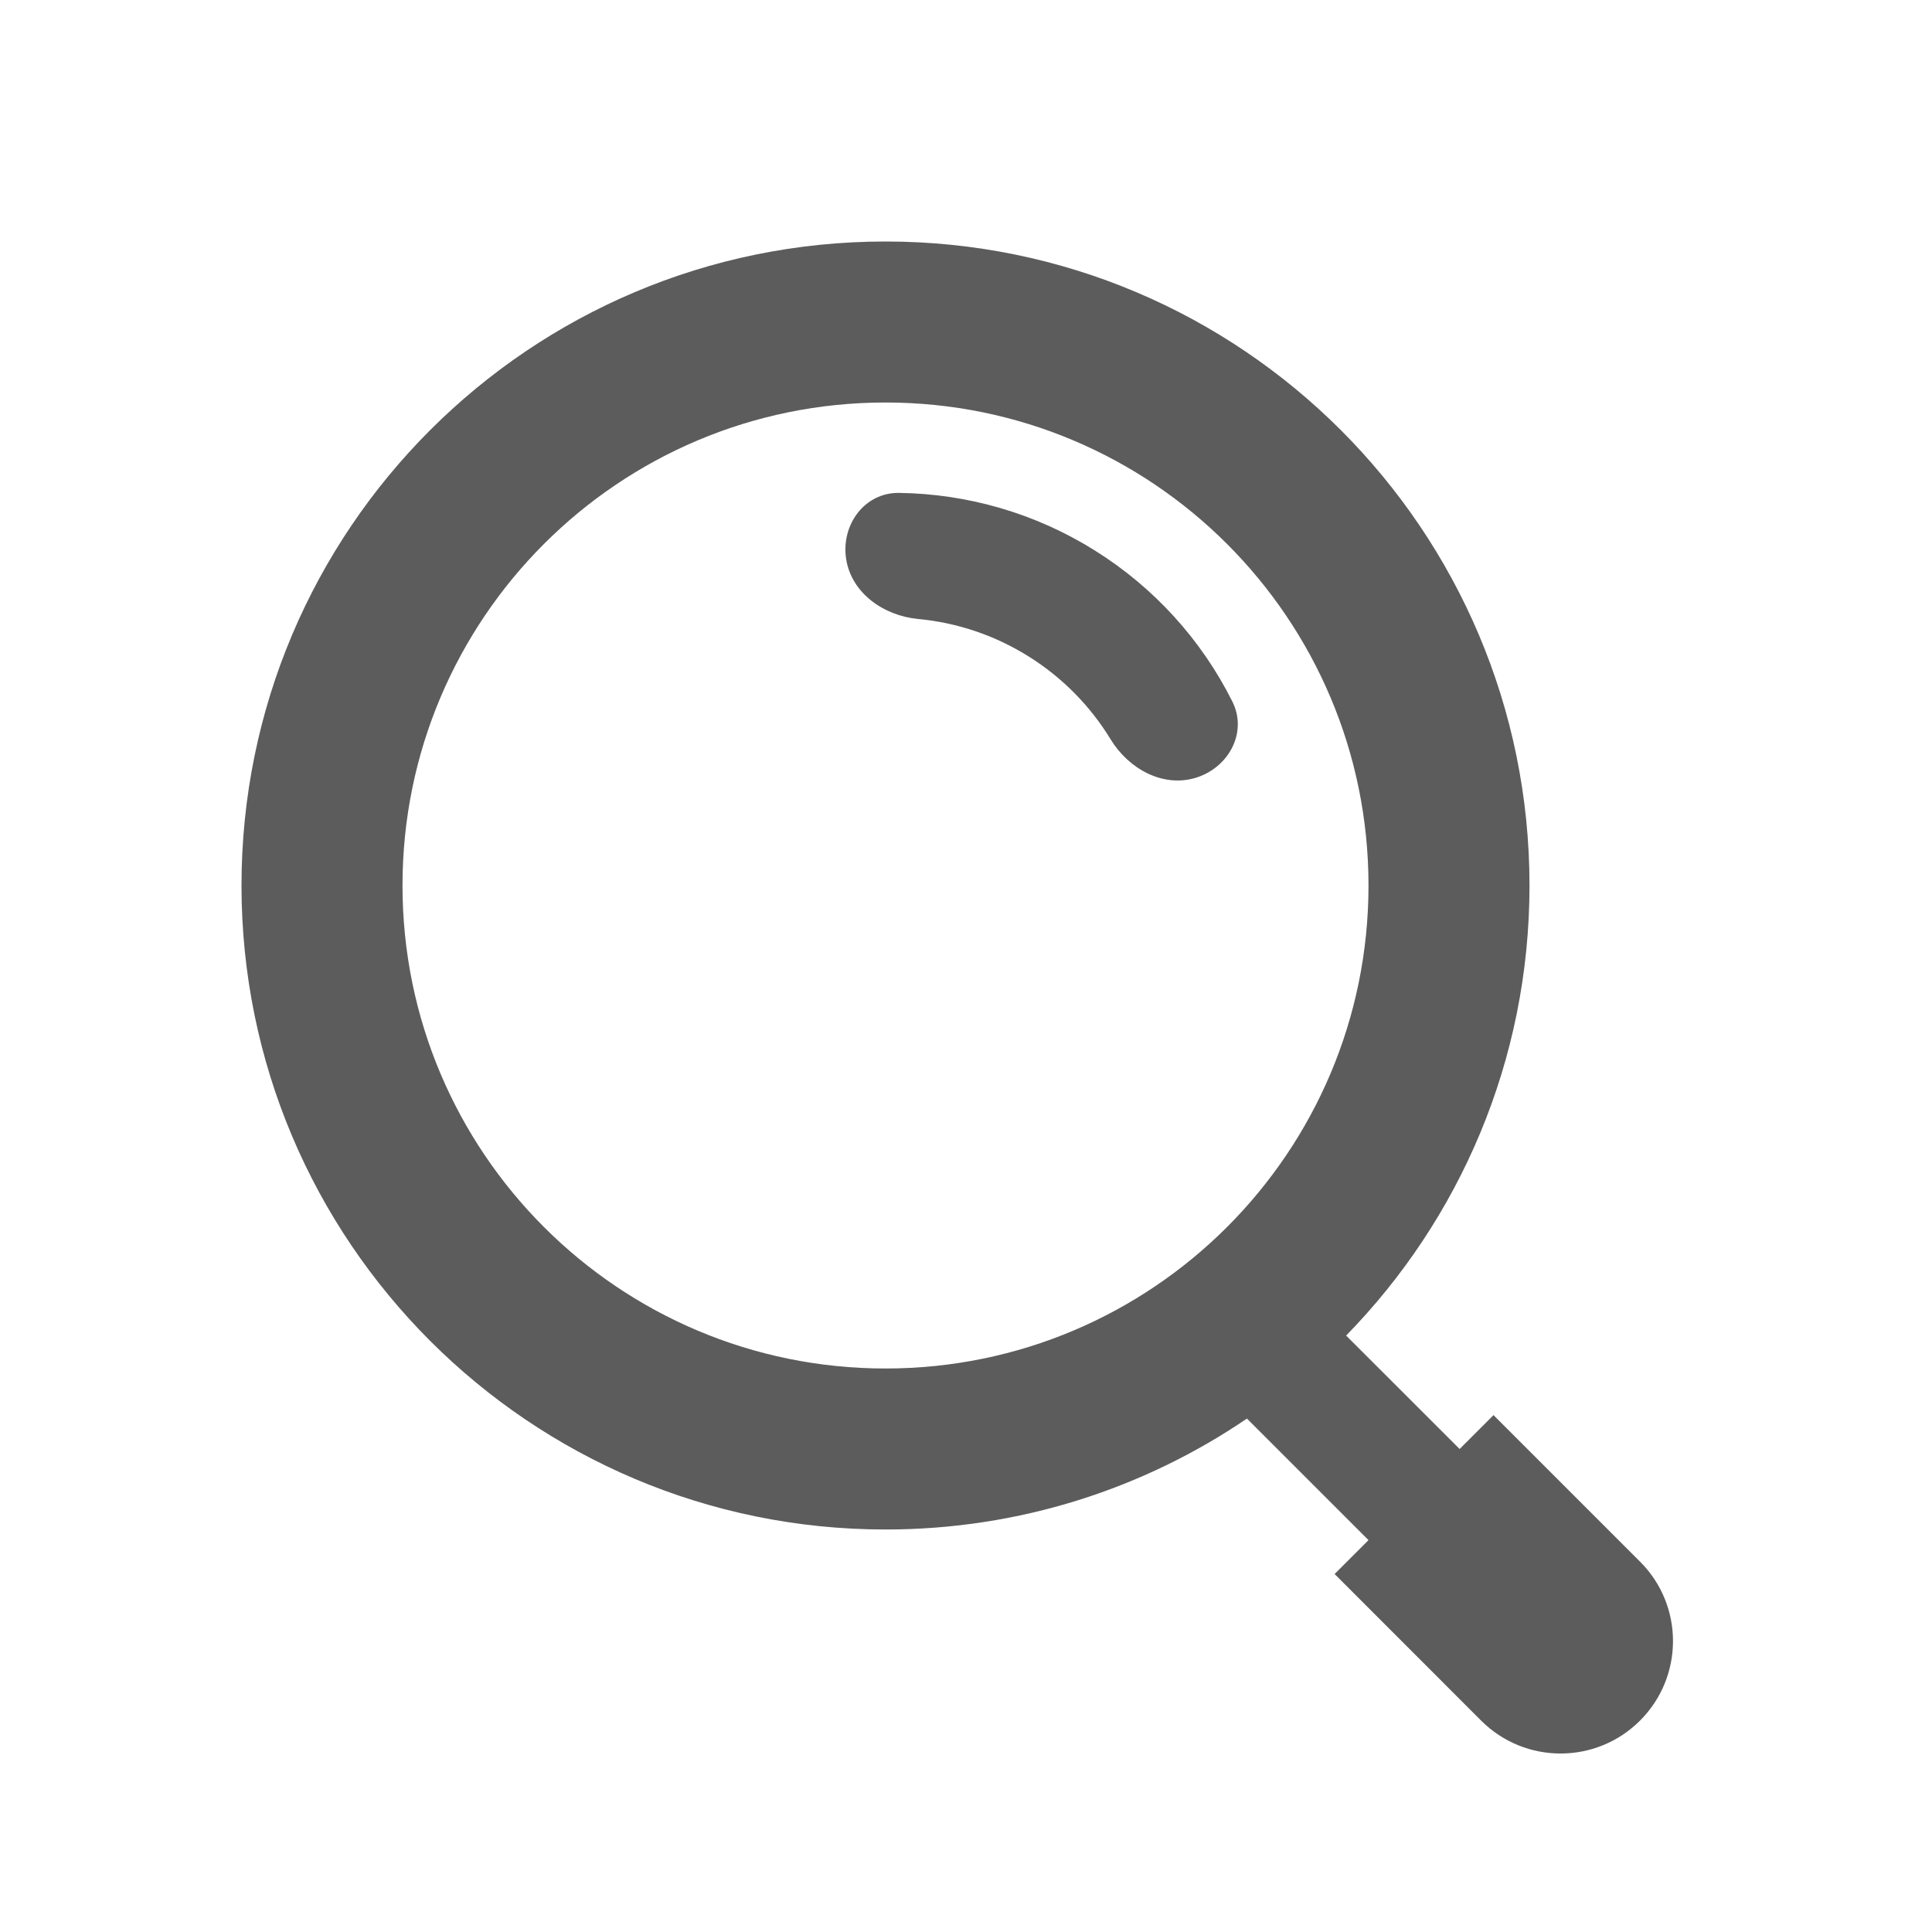 <svg width="24" height="24" viewBox="0 0 24 24" fill="none" xmlns="http://www.w3.org/2000/svg">
<path fill-rule="evenodd" clip-rule="evenodd" d="M11 17C14.314 17 17 14.314 17 11C17 7.686 14.314 5 11 5C7.686 5 5 7.686 5 11C5 14.314 7.686 17 11 17ZM11 19C12.665 19 14.21 18.492 15.49 17.622L17 19.132L16.579 19.553L18.399 21.374C18.944 21.919 19.828 21.919 20.373 21.374C20.919 20.828 20.919 19.944 20.373 19.399L18.553 17.579L18.132 18L16.722 16.591C18.131 15.149 19 13.176 19 11C19 6.582 15.418 3 11 3C6.582 3 3 6.582 3 11C3 15.418 6.582 19 11 19ZM11.167 6.123C10.738 6.118 10.446 6.521 10.511 6.944C10.577 7.368 10.977 7.648 11.403 7.689C11.888 7.734 12.359 7.892 12.777 8.154C13.196 8.415 13.544 8.77 13.797 9.185C14.02 9.551 14.447 9.788 14.857 9.661C15.266 9.534 15.501 9.096 15.308 8.713C14.924 7.947 14.335 7.297 13.6 6.838C12.866 6.378 12.023 6.134 11.167 6.123Z" fill="#5C5C5C"/>
</svg>
